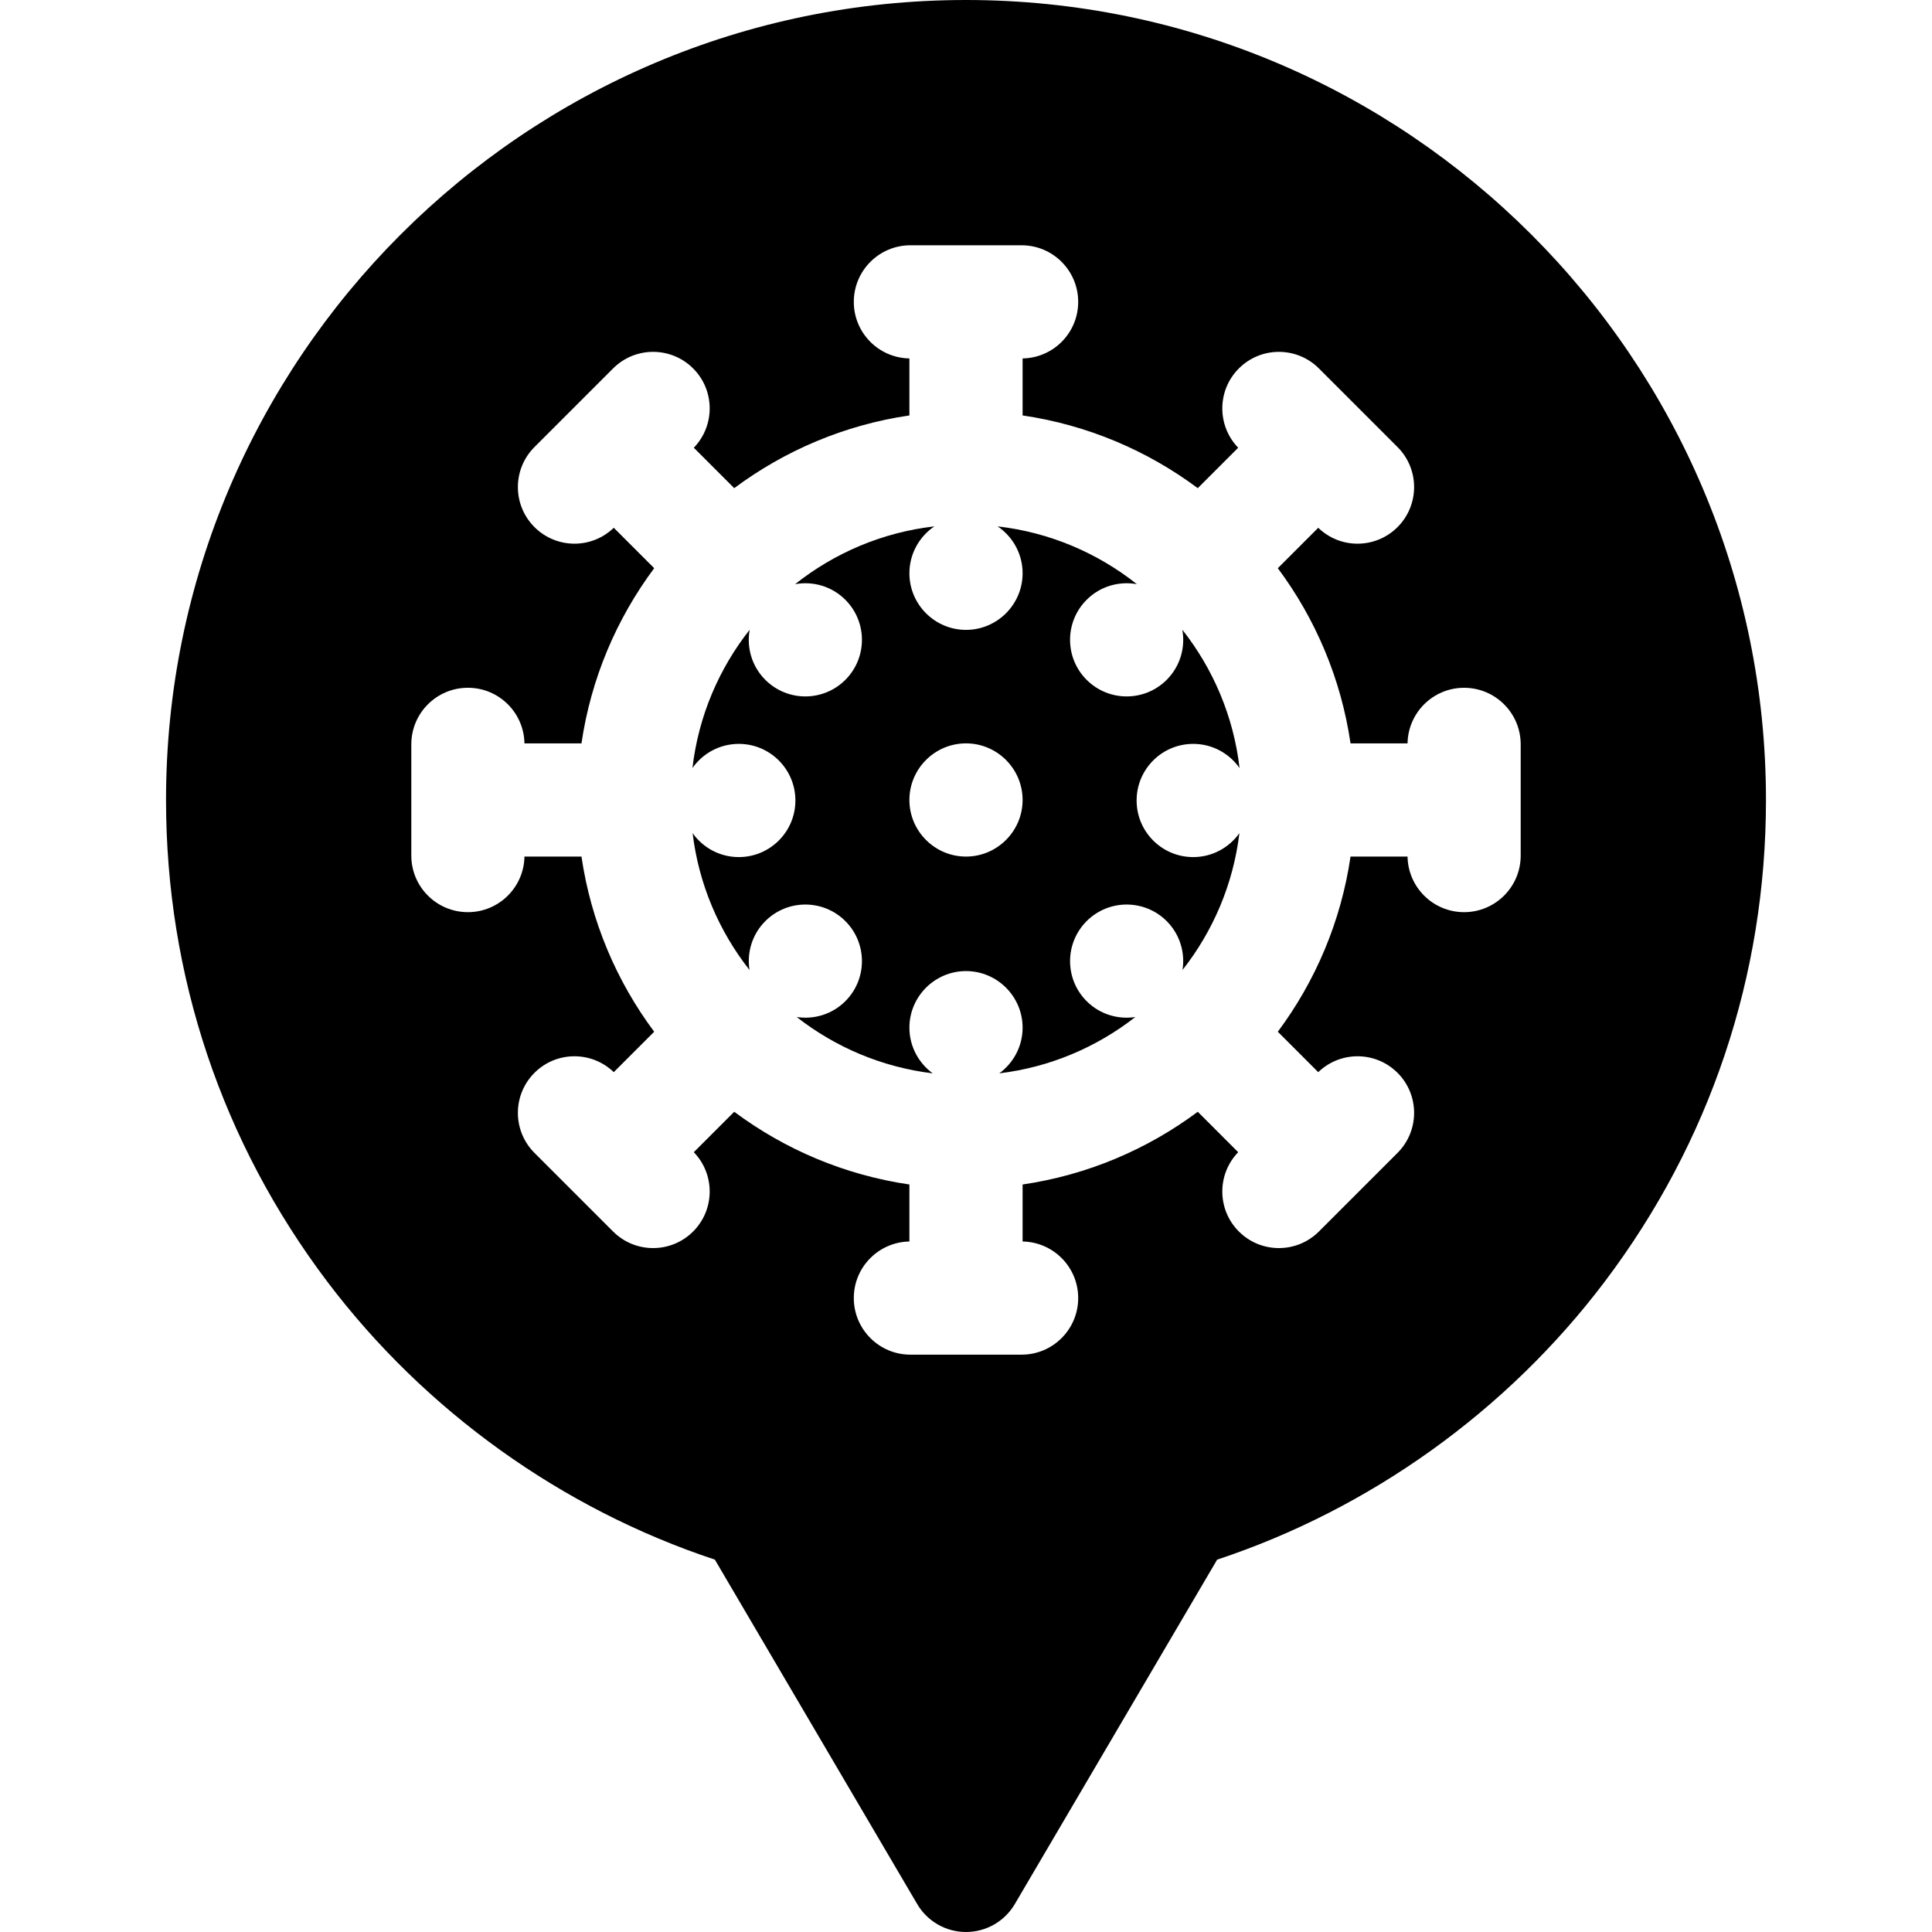 <svg id="Layer_1" enable-background="new 0 0 512 512" height="512" viewBox="0 0 512 512" width="512" xmlns="http://www.w3.org/2000/svg"><g><path d="m316.212 197.135c5.085 0 9.57 2.536 12.283 6.406-1.593-13.737-7.013-26.315-15.165-36.653.841 4.672-.535 9.666-4.147 13.277-5.858 5.858-15.355 5.858-21.213 0s-5.858-15.355 0-21.213c3.623-3.623 8.637-4.999 13.323-4.14-10.391-8.247-23.063-13.726-36.91-15.317 3.988 2.701 6.617 7.267 6.617 12.428 0 8.262-6.738 15-15 15s-15-6.738-15-15c0-5.161 2.63-9.727 6.617-12.428-13.846 1.591-26.518 7.07-36.909 15.317 4.685-.858 9.699.518 13.322 4.14 5.858 5.858 5.858 15.355 0 21.213s-15.355 5.858-21.213 0c-3.611-3.611-4.988-8.604-4.147-13.276-8.152 10.337-13.571 22.915-15.164 36.651 2.713-3.869 7.198-6.405 12.282-6.405 8.284 0 15 6.716 15 15s-6.716 15-15 15c-5.059 0-9.524-2.512-12.241-6.349 1.638 13.581 7.015 26.02 15.075 36.264-.719-4.576.669-9.419 4.195-12.945 5.858-5.858 15.355-5.858 21.213 0s5.858 15.355 0 21.213c-3.514 3.514-8.337 4.904-12.899 4.201 10.201 7.975 22.562 13.297 36.051 14.929-3.737-2.733-6.181-7.136-6.181-12.102 0-8.261 6.738-15 15-15s15 6.739 15 15c0 4.966-2.445 9.369-6.181 12.102 13.489-1.633 25.85-6.954 36.051-14.929-4.563.703-9.386-.687-12.9-4.201-5.858-5.858-5.858-15.355 0-21.213s15.355-5.858 21.213 0c3.526 3.526 4.914 8.369 4.195 12.946 8.061-10.244 13.438-22.683 15.076-36.265-2.717 3.837-7.182 6.35-12.241 6.35-8.284 0-15-6.715-15-15-.002-8.285 6.714-15.001 14.998-15.001zm-60.212 29.865c-8.262 0-15-6.738-15-15 0-8.261 6.738-15 15-15s15 6.738 15 15c0 8.261-6.738 15-15 15z"/><path d="m256 0c-116.897 0-212 95.103-212 212 0 46.54 14.8 90.712 42.8 127.738 25.868 34.209 62.142 60.169 102.646 73.582l53.621 91.277c2.694 4.587 7.615 7.403 12.933 7.403s10.239-2.816 12.934-7.402l53.621-91.277c40.504-13.413 76.778-39.373 102.646-73.582 27.999-37.027 42.799-81.199 42.799-127.739 0-116.897-95.103-212-212-212zm147 226.732c0 8.284-6.716 15-15 15-8.194 0-14.842-6.573-14.987-14.732h-15.108c-2.523 17.215-9.316 33.061-19.272 46.42l10.714 10.714c5.872-5.668 15.22-5.616 21.015.179 5.857 5.858 5.857 15.355 0 21.213l-10.411 10.41c-.002.002-.004.005-.007.008s-.005.004-.008.007l-10.41 10.41c-2.929 2.929-6.768 4.394-10.606 4.394-3.839 0-7.677-1.464-10.606-4.394-5.794-5.794-5.847-15.143-.179-21.014l-10.714-10.714c-13.36 9.956-29.205 16.749-46.42 19.271v15.108c8.16.144 14.733 6.792 14.733 14.987 0 8.284-6.716 15-15 15h-29.466c-8.284 0-15-6.716-15-15 0-8.194 6.573-14.843 14.733-14.987v-15.108c-17.215-2.523-33.06-9.316-46.42-19.271l-10.714 10.714c5.668 5.871 5.615 15.221-.179 21.014-2.929 2.929-6.768 4.394-10.606 4.394s-7.677-1.465-10.606-4.394l-10.41-10.41c-.002-.002-.005-.004-.008-.007s-.004-.005-.007-.008l-10.411-10.41c-5.858-5.857-5.858-15.354 0-21.213 5.795-5.794 15.144-5.847 21.015-.179l10.714-10.714c-9.956-13.359-16.749-29.205-19.271-46.42h-15.109c-.144 8.159-6.793 14.732-14.987 14.732-8.284 0-15-6.716-15-15v-29.465c0-8.284 6.716-15 15-15 8.194 0 14.842 6.573 14.987 14.732h15.109c2.523-17.215 9.316-33.061 19.271-46.42l-10.714-10.714c-2.903 2.803-6.653 4.214-10.408 4.214-3.839 0-7.677-1.465-10.606-4.394-5.858-5.857-5.858-15.354 0-21.213l20.835-20.836c5.858-5.857 15.355-5.857 21.213 0 5.794 5.794 5.847 15.143.179 21.015l10.714 10.714c13.36-9.956 29.205-16.749 46.42-19.272v-15.106c-8.16-.144-14.733-6.792-14.733-14.987 0-8.284 6.716-15 15-15h29.466c8.284 0 15 6.716 15 15 0 8.194-6.573 14.843-14.733 14.987v15.108c17.215 2.523 33.061 9.316 46.421 19.272l10.714-10.714c-5.668-5.872-5.615-15.221.179-21.015 5.858-5.858 15.355-5.858 21.213 0l20.835 20.836c5.857 5.858 5.857 15.355 0 21.213-2.929 2.929-6.768 4.394-10.606 4.394-3.756 0-7.504-1.411-10.408-4.214l-10.714 10.714c9.956 13.36 16.749 29.206 19.271 46.421h15.108c.144-8.159 6.793-14.732 14.987-14.732 8.284 0 15 6.716 15 15v29.462z"/></g></svg>